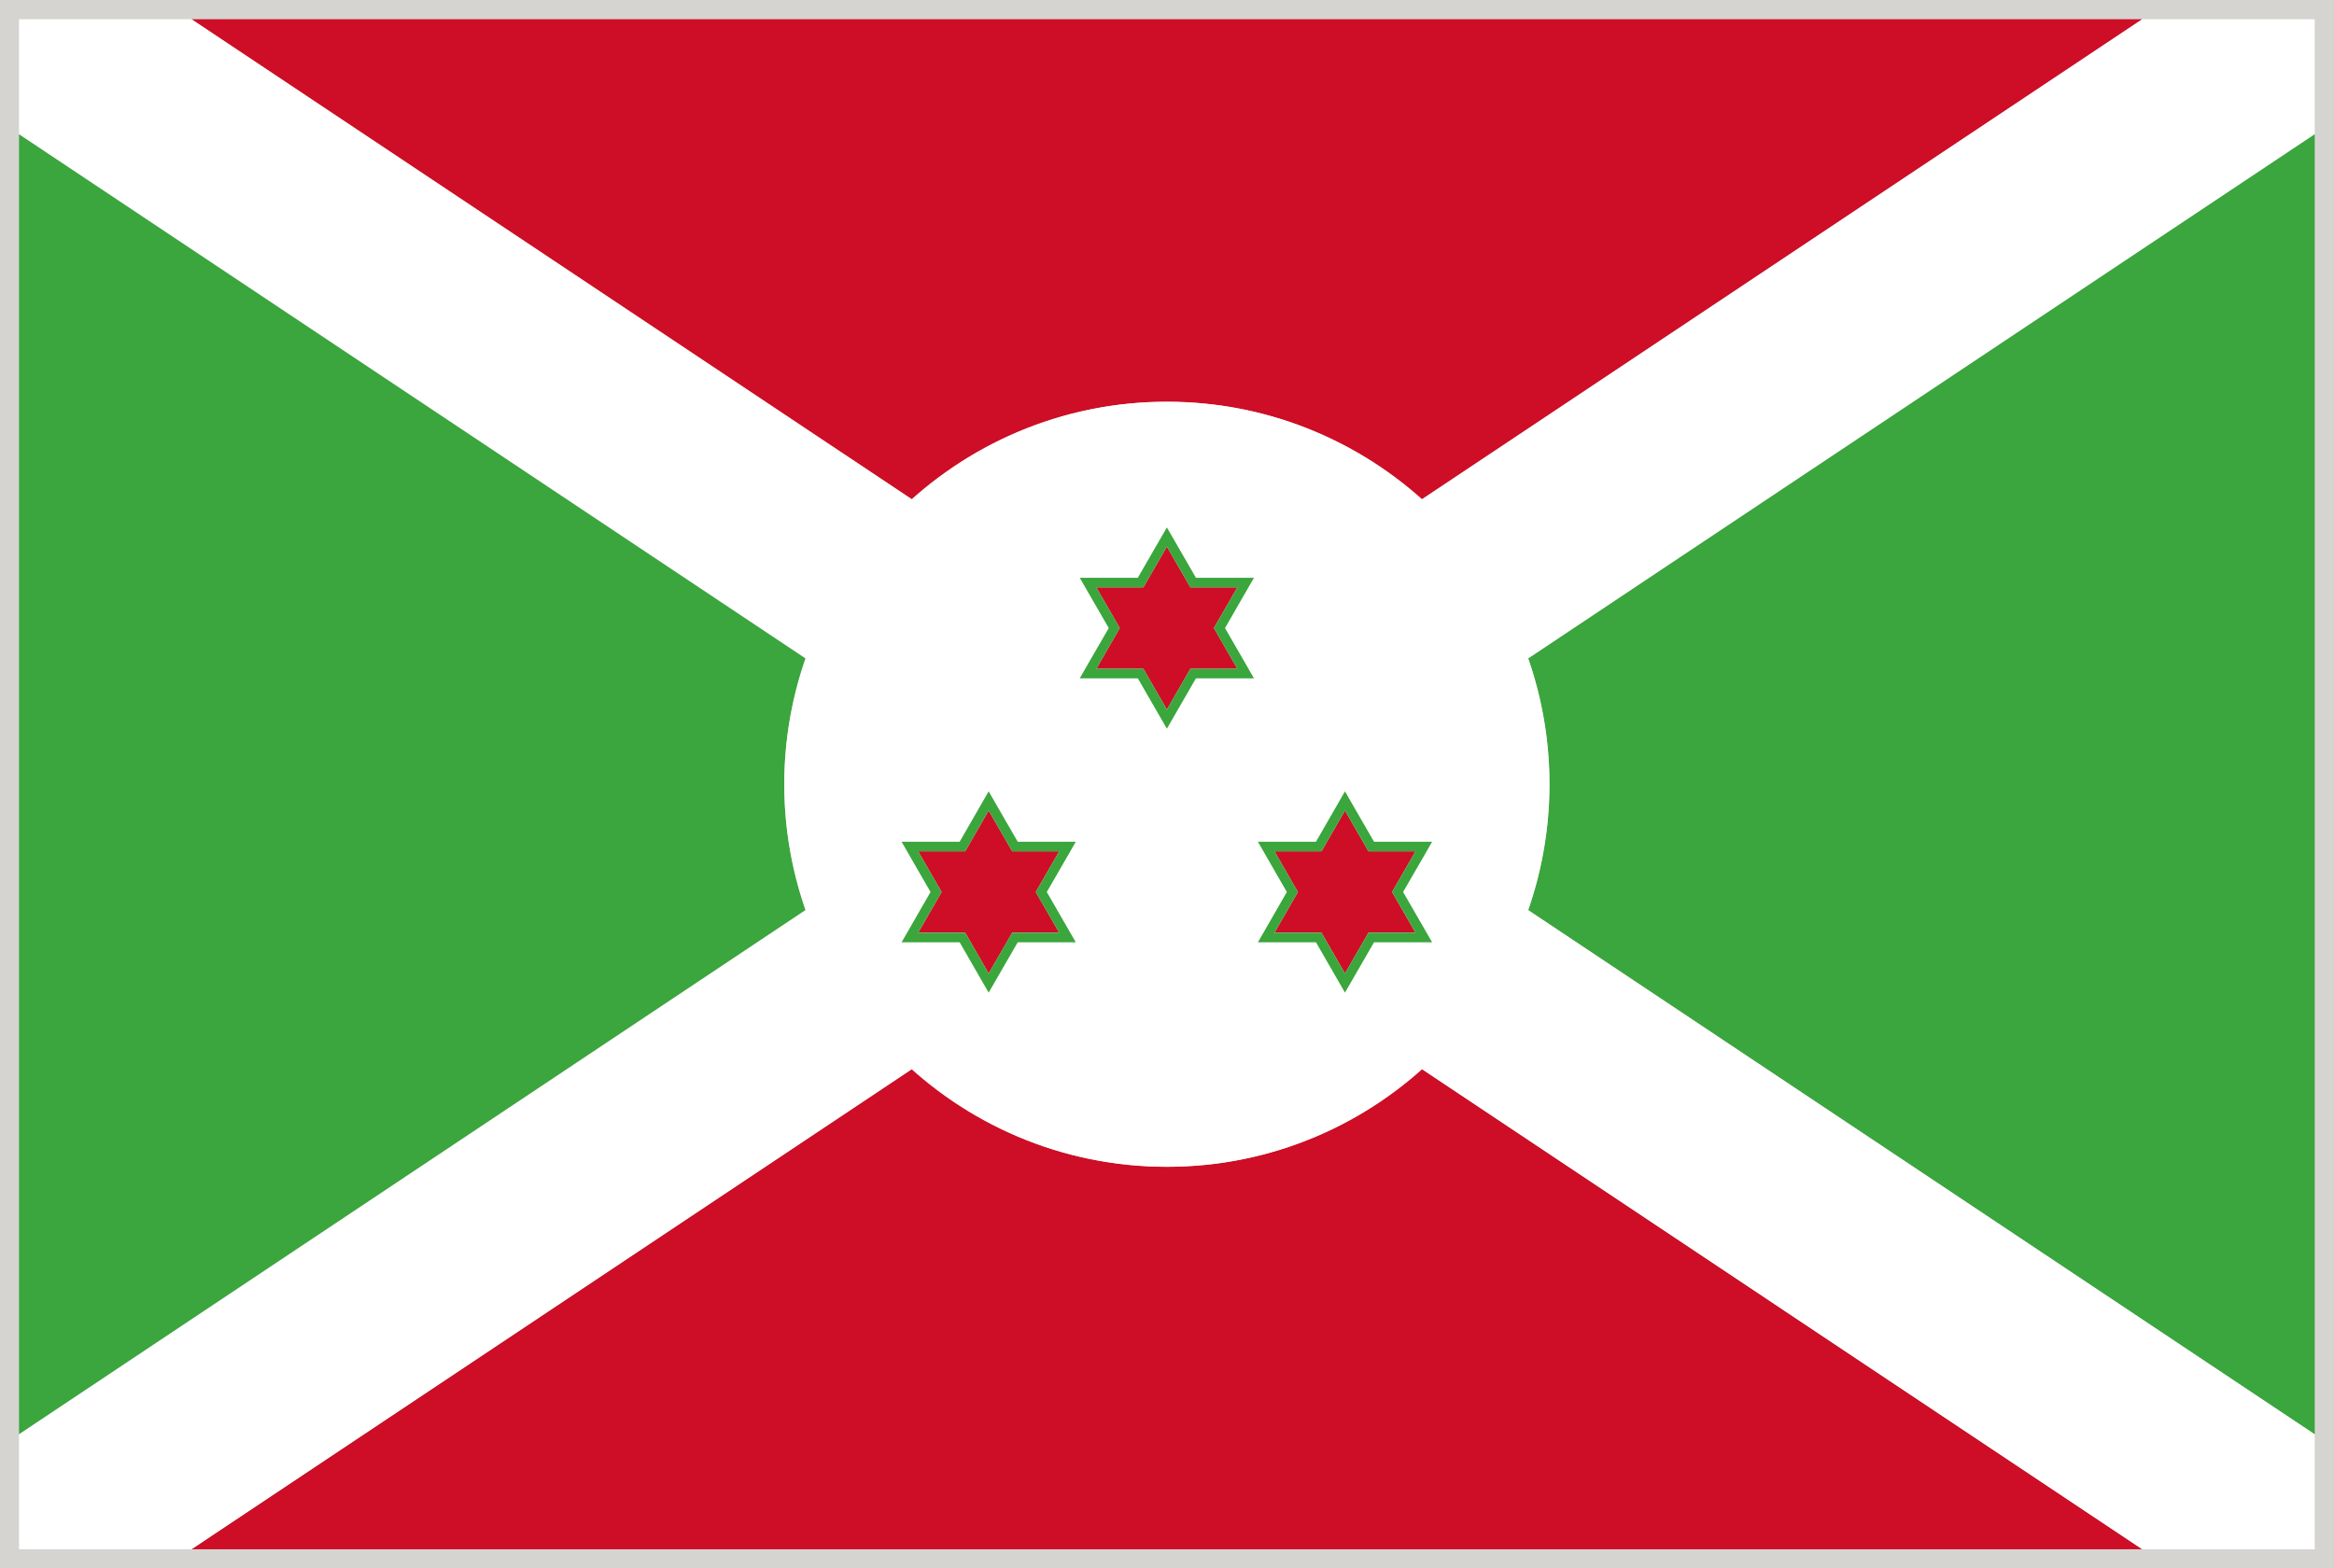 <svg xmlns="http://www.w3.org/2000/svg" viewBox="2.84 48.38 277.79 186.71"><rect x="2.84" y="48.38" width="277.79" height="186.71" fill="#333333" stroke="none"/><path fill="#D6D4D1" d="M2.835 48.376h277.793v186.712H2.835z"/><path d="M96.184 141.745c0-5.248.934-10.268 2.564-14.967L5.103 64.343v154.802l93.646-62.435c-1.632-4.69-2.565-9.71-2.565-14.965z" fill="#3AA63D"/><path d="M172.055 175.647c-8.063 7.217-18.671 11.644-30.334 11.644-11.665 0-22.271-4.427-30.335-11.644l-85.763 57.181h232.194l-85.762-57.181z" fill="#CD0E26"/><path d="M184.692 126.777c1.632 4.699 2.563 9.719 2.563 14.967 0 5.247-.932 10.275-2.563 14.967l93.646 62.436V64.343l-93.646 62.434z" fill="#3AA63D"/><path d="M141.721 96.208c11.663 0 22.271 4.424 30.325 11.634l85.764-57.17H25.631l85.763 57.17c8.056-7.211 18.662-11.634 30.327-11.634z" fill="#CD0E26"/><path fill="#FFF" d="M278.337 50.671H257.81l-116.089 77.392-116.09-77.392H5.103v13.672l116.096 77.402-116.096 77.4v13.682h20.52l116.098-77.403 116.096 77.403h20.52v-13.682l-116.095-77.4 116.095-77.402z"/><path d="M187.257 141.745c0 25.156-20.389 45.545-45.536 45.545-25.149 0-45.537-20.389-45.537-45.545 0-25.149 20.388-45.537 45.537-45.537 25.148 0 45.536 20.386 45.536 45.537z" fill="#FFF"/><path fill="#CD0E26" d="M133.318 118.305l2.793 4.847-2.793 4.849h5.602l2.801 4.855 2.8-4.855h5.592l-2.792-4.849 2.792-4.847h-5.592l-2.8-4.856-2.801 4.856z"/><path d="M141.721 113.449l2.8 4.856h5.593l-2.792 4.848 2.792 4.848h-5.593l-2.8 4.855-2.801-4.855h-5.602l2.793-4.848-2.793-4.848h5.602l2.801-4.856m0-2.275l-.989 1.71-2.471 4.283H131.35l.98 1.703 2.472 4.283-2.472 4.275-.98 1.71H138.261l2.471 4.283.989 1.71.987-1.71 2.472-4.283h6.904l-.979-1.71-2.464-4.275 2.464-4.283.979-1.703h-6.904l-2.472-4.283-.987-1.71z" fill="#3AA63C"/><path fill="#CD0E26" d="M154.522 149.729l2.792 4.848-2.792 4.848h5.601l2.793 4.855 2.8-4.855h5.601l-2.793-4.848 2.793-4.848h-5.601l-2.8-4.854-2.793 4.854z"/><path d="M162.916 144.875l2.801 4.854h5.603l-2.793 4.849 2.793 4.848h-5.603l-2.801 4.854-2.793-4.854h-5.601l2.792-4.848-2.792-4.849h5.601l2.793-4.854m0-2.284l-.986 1.718-2.465 4.282H152.556l.979 1.71 2.463 4.274-2.463 4.283-.979 1.702H159.465l2.465 4.283.986 1.71.988-1.71 2.471-4.283h6.912l-.979-1.702-2.472-4.283 2.472-4.274.979-1.71h-6.912l-2.471-4.282-.988-1.718z" fill="#3AA63C"/><g><path fill="#CD0E26" d="M112.115 149.729l2.793 4.848-2.793 4.848h5.601l2.793 4.855 2.801-4.855h5.6l-2.793-4.848 2.793-4.848h-5.6l-2.801-4.854-2.793 4.854z"/><path d="M120.509 144.875l2.801 4.854h5.601l-2.793 4.849 2.793 4.848h-5.601l-2.801 4.854-2.793-4.854h-5.601l2.793-4.848-2.793-4.849h5.601l2.793-4.854m0-2.284l-.988 1.718-2.463 4.282H110.147l.98 1.71 2.463 4.274-2.463 4.283-.98 1.702H117.058l2.463 4.283.988 1.71.988-1.71 2.471-4.283H130.879l-.98-1.702-2.471-4.283 2.471-4.274.98-1.71H123.968l-2.471-4.282-.988-1.718z" fill="#3AA63C"/></g></svg>